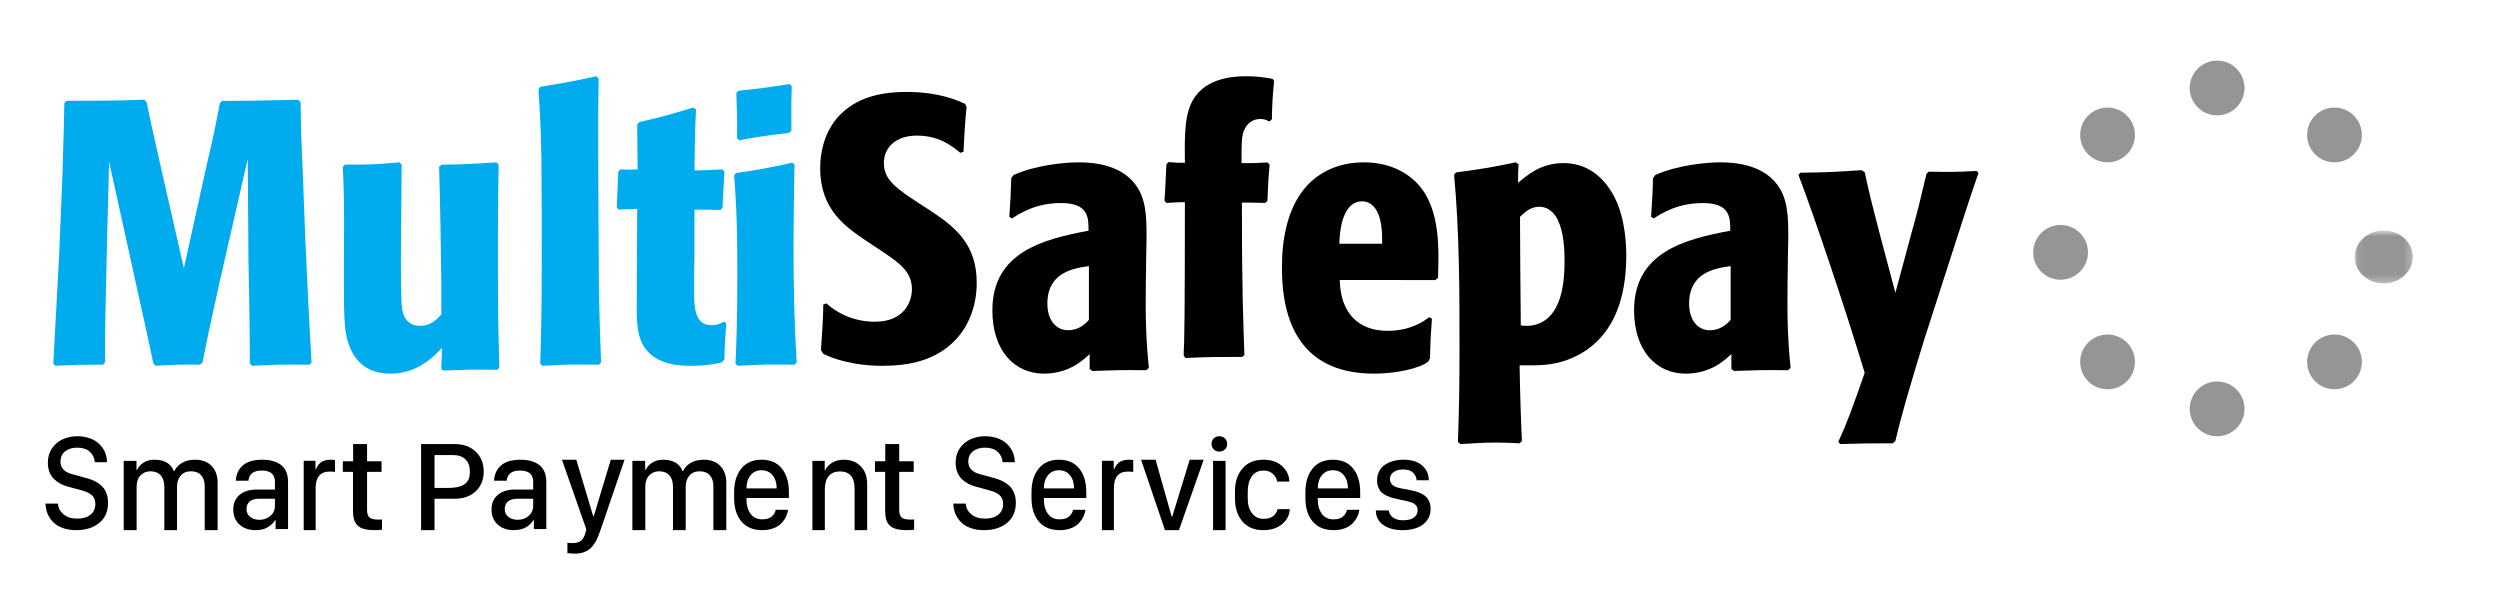 <?xml version="1.0" encoding="UTF-8"?>
<svg width="330px" height="80px" viewBox="0 0 330 80" version="1.1" xmlns="http://www.w3.org/2000/svg" xmlns:xlink="http://www.w3.org/1999/xlink">
    <!-- Generator: Sketch 60.1 (88133) - https://sketch.com -->
    <title>MulitSafepay - Tagline@1,5x</title>
    <desc>Created with Sketch.</desc>
    <defs>
        <polygon id="path-1" points="0.082 0.737 7.757 0.737 7.757 7.714 0.082 7.714"></polygon>
        <polygon id="path-3" points="0 65.079 313 65.079 313 0 0 0"></polygon>
    </defs>
    <g id="MulitSafepay---Tagline" stroke="none" stroke-width="1" fill="none" fill-rule="evenodd">
        <g id="Group-79" transform="translate(6, 8)">
            <path d="M18.272,27.409 L21.279,13.799 C22.199,9.9 22.346,9.113 23.025,5.611 L23.316,5.314 C27.433,5.315 28.643,5.265 33.339,5.169 L33.679,5.464 C33.725,9.557 33.774,10.64 34.015,16.02 L34.302,23.667 C34.734,32.891 34.833,35.061 35.122,39.843 L34.878,40.141 C31.296,40.089 30.181,40.141 27.276,40.287 L26.986,39.989 C26.94,33.821 26.94,33.034 26.796,26.179 L26.704,12.959 L23.018,29.092 C21.808,34.565 21.273,37.031 20.741,39.842 L20.398,40.139 C17.929,40.088 17.107,40.139 14.54,40.283 L14.25,39.989 C13.573,36.834 12.753,33.034 11.979,29.581 L8.4,13.349 L8.107,24.696 C7.86,34.954 7.86,36.04 7.859,39.836 L7.619,40.136 C5.004,40.136 4.134,40.136 1.276,40.281 L1.033,39.986 C1.473,31.898 1.521,31.007 1.81,25.68 L2.251,14.827 C2.397,10.192 2.447,7.872 2.495,5.604 L2.785,5.307 C7.049,5.308 8.356,5.308 13.054,5.165 L13.342,5.461 C13.873,8.073 13.925,8.225 15.084,13.401 L18.272,27.409 Z" id="Fill-1" fill="#00ABEE"></path>
            <path d="M52.353,37.887 C50.969,39.42 48.84,41.323 45.527,41.32 C40.185,41.317 39.695,36.344 39.545,35.112 C39.397,33.574 39.397,31.878 39.398,28.855 L39.4,26.139 C39.453,18.756 39.402,17.526 39.254,14.04 L39.502,13.732 C42.618,13.734 43.41,13.735 46.724,13.429 L47.017,13.734 C47.017,15.528 46.916,24.296 46.916,26.246 C46.915,27.475 46.915,31.679 47.063,32.604 C47.114,33.167 47.409,35.011 49.434,35.01 C50.867,35.012 51.612,34.191 52.253,33.527 L52.254,29.322 C52.254,28.348 52.108,18.299 51.963,14.041 L52.258,13.737 C55.522,13.686 56.363,13.636 59.527,13.432 L59.822,13.737 C59.773,16.917 59.722,18.714 59.722,23.582 C59.722,24.656 59.719,31.274 59.767,34.245 C59.817,37.118 59.865,38.911 59.914,40.502 L59.667,40.81 C56.156,40.756 55.564,40.807 52.496,40.907 L52.248,40.703 L52.353,37.887 Z" id="Fill-3" fill="#00ABEE"></path>
            <path d="M73.053,40.142 C69.86,40.089 68.94,40.088 65.555,40.287 L65.31,39.99 C65.408,36.902 65.505,33.568 65.508,26.501 C65.508,21.971 65.511,17.342 65.464,12.818 C65.371,7.84 65.223,6.146 65.079,3.76 L65.323,3.458 C68.564,2.917 69.728,2.717 72.726,2.066 L73.019,2.366 C72.966,5.255 72.966,7.092 72.965,11.225 C72.965,12.87 73.01,24.064 73.056,30.632 C73.151,35.011 73.247,37.45 73.343,39.841 L73.053,40.142 Z" id="Fill-5" fill="#00ABEE"></path>
            <path d="M89.129,19.716 C86.925,19.671 86.876,19.669 85.672,19.669 L85.672,25.755 C85.62,27.057 85.62,28.796 85.619,30.099 C85.619,32.564 85.668,34.928 87.921,34.928 C88.723,34.928 89.272,34.638 89.574,34.446 L89.871,34.687 C89.721,36.812 89.672,37.149 89.622,39.42 L89.321,39.805 C88.169,40.142 86.768,40.287 85.214,40.287 C84.113,40.289 80.958,40.286 79.258,38.111 C78.007,36.471 78.007,34.343 78.058,30.917 L78.06,28.021 C78.06,26.814 78.11,20.921 78.111,19.573 C77.211,19.571 76.708,19.618 75.659,19.667 L75.409,19.375 C75.508,17.204 75.508,17.204 75.611,14.646 L75.91,14.358 C76.862,14.407 77.11,14.407 78.164,14.358 C78.164,13.488 78.164,13.005 78.112,8.464 L78.364,8.127 C81.671,7.357 82.623,7.064 85.527,6.198 L85.878,6.441 C85.776,8.566 85.726,9.145 85.675,14.505 C87.474,14.453 87.877,14.453 89.329,14.36 L89.631,14.649 C89.479,16.872 89.479,17.161 89.378,19.38 L89.129,19.716 Z" id="Fill-7" fill="#00ABEE"></path>
            <path d="M98.18,9.534 C95.326,9.879 94.472,9.975 91.572,10.514 L91.285,10.22 C91.335,7.619 91.286,6.977 91.194,4.275 L91.478,3.981 C94.759,3.639 95.326,3.541 98.227,3.099 L98.514,3.393 C98.418,6.195 98.465,6.931 98.464,9.24 L98.18,9.534 Z M98.884,40.141 C95.84,40.092 94.697,40.089 91.373,40.287 L91.085,39.991 C91.229,36.848 91.329,33.752 91.329,28.201 C91.332,20.441 91.093,17.737 90.904,15.134 L91.141,14.841 C94.471,14.348 95.326,14.199 98.603,13.466 L98.89,13.76 C98.843,14.447 98.841,15.137 98.841,15.776 C98.794,18.724 98.743,21.621 98.745,24.572 C98.743,29.679 98.836,34.74 99.168,39.846 L98.884,40.141 Z" id="Fill-9" fill="#00ABEE"></path>
            <path d="M120.77,12.173 C119.481,11.135 117.885,9.901 115.001,9.901 C112.371,9.901 110.672,11.379 110.67,13.503 C110.67,15.083 111.491,16.167 113.145,17.349 C113.657,17.793 116.441,19.57 117.057,19.965 C120.302,22.138 122.929,24.407 122.927,29.339 C122.926,32.644 121.691,35.162 120.245,36.737 C117.564,39.651 113.907,40.289 110.402,40.287 C108.39,40.289 105.352,39.991 102.673,38.709 L102.365,38.215 C102.417,37.18 102.519,36.093 102.574,35.006 C102.627,34.071 102.675,33.131 102.677,32.196 L103.088,32.049 C104.84,33.628 107.106,34.469 109.478,34.468 C113.34,34.469 114.371,31.856 114.371,30.176 C114.375,28.009 112.93,26.823 110.458,25.194 L108.294,23.759 C105.614,21.934 102.266,19.667 102.267,14.24 C102.269,10.689 103.661,8.274 105.157,6.891 C107.58,4.623 110.824,4.129 113.712,4.132 C116.338,4.133 119.018,4.577 121.39,5.711 L121.594,6.108 C121.491,7.143 121.388,8.177 121.335,9.213 L121.181,12.028 L120.77,12.173 Z" id="Fill-11" fill="#000000"></path>
            <path d="M137.738,27.121 C135.608,27.426 132.256,27.981 132.253,32.09 C132.253,34.222 133.369,35.589 134.996,35.589 C136.467,35.587 137.331,34.678 137.735,34.223 L137.738,27.121 Z M137.833,38.736 C137.023,39.494 135.145,41.319 131.792,41.32 C127.985,41.319 124.992,38.377 124.993,32.949 C124.996,25.297 131.697,23.567 137.687,22.454 C137.687,20.733 137.689,18.801 134.083,18.801 C130.73,18.8 128.703,20.122 127.587,20.833 L127.231,20.627 C127.383,18.293 127.434,17.637 127.486,15.505 L127.792,15.1 C130.736,13.781 134.542,13.427 136.424,13.429 C138.402,13.429 142.412,13.734 144.289,16.98 C145.406,18.958 145.406,21.294 145.305,25.455 L145.251,29.459 C145.197,33.717 145.249,36.61 145.653,40.562 L145.298,40.871 C141.897,40.82 141.136,40.87 138.195,40.968 L137.835,40.715 L137.833,38.736 Z" id="Fill-13" fill="#000000"></path>
            <path d="M161.006,18.789 C159.589,18.74 158.805,18.743 157.929,18.74 C157.923,30.215 158.121,34.783 158.262,38.868 L157.97,39.111 C154.456,39.112 153.723,39.112 150.497,39.254 L150.254,38.964 C150.254,38.38 150.257,37.748 150.307,37.163 C150.401,33.763 150.405,23.014 150.405,18.687 C149.331,18.687 149.04,18.737 147.961,18.787 L147.719,18.495 C147.818,16.695 147.865,16.016 147.966,13.682 L148.26,13.393 C149.188,13.486 149.431,13.487 150.406,13.487 C150.362,9.696 150.312,6.584 151.876,4.591 C153.829,2.066 157.445,2.068 158.567,2.066 C160.279,2.066 161.403,2.308 161.986,2.408 L162.182,2.697 C161.984,4.837 161.936,5.373 161.887,7.754 L161.547,8.044 C161.203,7.849 160.909,7.704 160.371,7.704 C159.445,7.704 158.813,8.19 158.47,8.729 C157.88,9.597 157.881,10.522 157.88,13.537 C159.395,13.537 159.883,13.539 161.301,13.443 L161.593,13.733 C161.397,15.874 161.396,16.36 161.301,18.5 L161.006,18.789 Z" id="Fill-15" fill="#000000"></path>
            <path d="M176.448,24.174 C176.451,23.366 176.451,22.51 176.298,21.6 C176.047,19.939 175.242,18.575 173.775,18.575 C173.068,18.576 170.948,18.876 170.792,24.17 L176.448,24.174 Z M170.847,28.961 C170.943,33.399 173.37,35.669 177.155,35.67 C180.182,35.67 181.952,34.413 182.656,33.858 L183.013,34.06 C182.857,36.23 182.806,37.186 182.753,39.3 L182.552,39.709 C181.492,40.614 178.314,41.32 175.383,41.32 C166.695,41.318 163.211,35.82 163.215,27.345 C163.218,25.533 163.366,23.664 163.824,21.851 C165.344,15.7 169.587,13.431 174.026,13.429 C175.495,13.432 176.958,13.684 178.32,14.287 C183.066,16.411 183.873,21.151 183.875,26.043 C183.876,27.002 183.822,27.957 183.823,28.665 L183.466,28.966 L170.847,28.961 Z" id="Fill-17" fill="#000000"></path>
            <path d="M194.745,34.955 C195.004,35.003 195.208,35.001 195.466,35.003 L195.877,35.003 C200.414,34.562 200.517,28.7 200.52,26.285 C200.52,24.958 200.418,22.687 199.646,21.066 C199.488,20.718 198.769,19.291 197.172,19.29 C196.036,19.29 195.262,20.029 194.642,20.619 C194.645,25.79 194.696,28.159 194.745,34.955 L194.745,34.955 Z M194.441,13.676 C194.389,14.809 194.389,14.957 194.391,16.14 C195.577,15.104 197.436,13.528 200.372,13.528 C203.515,13.528 205.418,15.356 206.498,16.98 C208.303,19.637 208.664,23.285 208.667,25.699 C208.661,29.193 208.142,36.779 200.927,39.489 C198.71,40.277 197.372,40.225 194.586,40.224 C194.638,43.818 194.791,48.253 194.896,50.221 L194.585,50.517 C193.555,50.469 192.525,50.417 191.546,50.417 C189.946,50.417 188.612,50.514 186.752,50.617 L186.444,50.317 C186.598,46.379 186.652,42.437 186.655,38.547 C186.657,30.717 186.66,22.833 185.941,15.052 L186.198,14.758 C189.961,14.264 190.938,14.068 194.084,13.429 L194.441,13.676 Z" id="Fill-19" fill="#000000"></path>
            <path d="M222.444,27.125 C220.313,27.426 216.961,27.984 216.964,32.093 C216.961,34.222 218.078,35.592 219.702,35.593 C221.174,35.593 222.036,34.678 222.444,34.224 L222.444,27.125 Z M222.54,38.735 C221.733,39.495 219.852,41.32 216.505,41.32 C212.695,41.32 209.7,38.377 209.7,32.949 C209.7,25.294 216.408,23.569 222.394,22.455 C222.394,20.733 222.395,18.806 218.796,18.804 C215.441,18.804 213.416,20.122 212.297,20.831 L211.944,20.627 C212.094,18.292 212.148,17.636 212.194,15.506 L212.502,15.101 C215.441,13.783 219.257,13.429 221.132,13.429 C223.112,13.431 227.117,13.736 229.002,16.983 C230.114,18.959 230.113,21.294 230.011,25.453 L229.957,29.459 C229.911,33.716 229.958,36.61 230.36,40.562 L230.007,40.871 C226.606,40.817 225.846,40.871 222.903,40.968 L222.545,40.712 L222.54,38.735 Z" id="Fill-21" fill="#000000"></path>
            <path d="M236.654,50.325 C237.937,47.513 238.498,45.911 240.137,41.212 C237.836,33.557 233.694,21.099 231.393,15.087 L231.644,14.799 C235.383,14.75 236.103,14.703 239.736,14.462 L240.148,14.752 C240.708,17.322 240.865,18.048 242.245,23.331 L244.19,30.65 L246.294,22.847 C247.261,19.359 247.316,19.068 248.291,14.951 L248.598,14.66 C251.464,14.712 252.184,14.71 254.95,14.565 L255.152,14.852 C253.822,18.682 253.514,19.749 250.488,29.1 L247.927,37.051 C245.876,43.784 245.004,46.738 244.183,50.228 L243.827,50.519 C240.499,50.519 239.832,50.519 236.907,50.617 L236.654,50.325 Z" id="Fill-23" fill="#000000"></path>
            <path d="M286.663,0 C284.664,-0.002 283.043,1.614 283.043,3.614 C283.043,5.611 284.662,7.231 286.656,7.231 C288.654,7.234 290.274,5.615 290.274,3.618 C290.275,1.62 288.658,-0.002 286.663,0" id="Fill-25" fill="#969595"></path>
            <path d="M269.64,7.257 C268.227,8.668 268.23,10.955 269.637,12.372 C271.048,13.781 273.338,13.782 274.75,12.372 C276.164,10.96 276.167,8.669 274.751,7.259 C273.34,5.845 271.05,5.845 269.64,7.257" id="Fill-27" fill="#969595"></path>
            <path d="M304.711,12.372 C306.12,10.959 306.123,8.669 304.711,7.257 C303.3,5.845 301.011,5.845 299.596,7.255 C298.187,8.667 298.184,10.957 299.594,12.371 C301.01,13.781 303.297,13.782 304.711,12.372" id="Fill-29" fill="#969595"></path>
            <path d="M265.998,21.693 C264.003,21.693 262.38,23.312 262.383,25.309 C262.38,27.304 263.999,28.924 265.998,28.924 C267.992,28.925 269.614,27.309 269.614,25.309 C269.616,23.314 267.995,21.695 265.998,21.693" id="Fill-31" fill="#969595"></path>
            <path d="M269.641,37.215 C268.227,38.623 268.227,40.915 269.641,42.326 C271.047,43.739 273.336,43.739 274.751,42.328 C276.166,40.919 276.165,38.626 274.751,37.215 C273.339,35.802 271.05,35.802 269.641,37.215" id="Fill-33" fill="#969595"></path>
            <path d="M286.66,42.353 C284.667,42.352 283.043,43.972 283.043,45.972 C283.042,47.968 284.661,49.586 286.657,49.584 C288.655,49.588 290.274,47.968 290.274,45.972 C290.277,43.976 288.658,42.353 286.66,42.353" id="Fill-35" fill="#969595"></path>
            <path d="M299.594,37.213 C298.185,38.621 298.187,40.913 299.594,42.325 C301.005,43.738 303.296,43.741 304.708,42.325 C306.122,40.916 306.121,38.625 304.714,37.216 C303.298,35.803 301.008,35.801 299.594,37.213" id="Fill-37" fill="#969595"></path>
            <g id="Group-41" transform="translate(304.736, 21.693)">
                <mask id="mask-2" fill="white">
                    <use xlink:href="#path-1"></use>
                </mask>
                <g id="Clip-40"></g>
                <path d="M3.919,0.737 C1.8,0.737 0.086,2.297 0.082,4.225 C0.084,6.152 1.799,7.713 3.919,7.714 C6.037,7.713 7.755,6.155 7.757,4.226 C7.755,2.297 6.036,0.737 3.919,0.737" id="Fill-39" fill="#969595" mask="url(#mask-2)"></path>
            </g>
            <path d="M0,58.472 L1.638,58.472 C1.692,59.047 1.942,59.521 2.388,59.895 C2.835,60.27 3.443,60.457 4.212,60.457 C4.944,60.457 5.523,60.283 5.948,59.934 C6.373,59.586 6.585,59.113 6.585,58.516 C6.585,58.052 6.444,57.681 6.162,57.401 C5.879,57.122 5.431,56.902 4.818,56.74 L2.962,56.234 C2.596,56.136 2.263,56.005 1.961,55.843 C1.66,55.68 1.381,55.476 1.126,55.23 C0.87,54.982 0.671,54.675 0.529,54.307 C0.386,53.938 0.315,53.525 0.315,53.066 C0.315,52.34 0.499,51.709 0.867,51.173 C1.236,50.636 1.712,50.237 2.296,49.976 C2.88,49.714 3.524,49.584 4.229,49.584 C4.923,49.584 5.558,49.71 6.133,49.962 C6.709,50.215 7.182,50.606 7.554,51.133 C7.925,51.662 8.116,52.289 8.127,53.013 L6.52,53.013 C6.472,52.451 6.25,51.989 5.855,51.63 C5.459,51.27 4.909,51.091 4.204,51.091 C3.537,51.091 3,51.255 2.595,51.582 C2.188,51.91 1.986,52.361 1.986,52.935 C1.986,53.771 2.499,54.322 3.527,54.59 L5.366,55.095 C5.716,55.187 6.031,55.295 6.311,55.416 C6.59,55.538 6.855,55.691 7.106,55.874 C7.356,56.056 7.563,56.262 7.727,56.491 C7.891,56.72 8.022,56.993 8.119,57.31 C8.216,57.626 8.264,57.979 8.264,58.367 C8.264,59.505 7.875,60.392 7.098,61.027 C6.32,61.663 5.311,61.98 4.067,61.98 C3.492,61.98 2.97,61.909 2.502,61.767 C2.033,61.624 1.649,61.437 1.348,61.204 C1.046,60.972 0.794,60.701 0.589,60.392 C0.384,60.081 0.238,59.765 0.149,59.447 C0.06,59.128 0.01,58.802 0,58.472" id="Fill-42" fill="#000000"></path>
            <path d="M10.33,61.98 L10.33,52.831 L12.017,52.831 L12.017,54.011 L12.102,54.011 C12.26,53.652 12.539,53.341 12.937,53.078 C13.336,52.815 13.82,52.683 14.391,52.683 C15.064,52.683 15.615,52.815 16.045,53.078 C16.474,53.341 16.774,53.71 16.943,54.185 L17.02,54.185 C17.195,53.762 17.521,53.406 17.999,53.117 C18.476,52.827 19.061,52.683 19.75,52.683 C20.682,52.683 21.411,52.957 21.938,53.507 C22.463,54.057 22.726,54.804 22.726,55.747 L22.726,61.98 L21.022,61.98 L21.022,56.156 C21.022,55.558 20.865,55.087 20.551,54.736 C20.238,54.386 19.792,54.21 19.216,54.21 C18.634,54.21 18.18,54.399 17.855,54.775 C17.53,55.151 17.367,55.652 17.367,56.277 L17.367,61.98 L15.689,61.98 L15.689,56.277 C15.689,55.605 15.528,55.093 15.205,54.741 C14.883,54.388 14.436,54.21 13.866,54.21 C13.334,54.21 12.896,54.389 12.551,54.749 C12.206,55.108 12.034,55.611 12.034,56.259 L12.034,61.98 L10.33,61.98 Z" id="Fill-44" fill="#000000"></path>
            <path d="M28.245,60.613 C28.828,60.613 29.315,60.438 29.706,60.088 C30.097,59.737 30.293,59.302 30.293,58.784 L30.293,57.836 L28.211,57.836 C27.656,57.836 27.24,57.956 26.96,58.195 C26.68,58.434 26.54,58.758 26.54,59.169 C26.54,59.637 26.704,59.994 27.033,60.241 C27.362,60.489 27.765,60.613 28.245,60.613 L28.245,60.613 Z M30.318,60.656 C30.084,61.043 29.752,61.36 29.32,61.609 C28.889,61.856 28.362,61.98 27.739,61.98 C26.86,61.98 26.149,61.733 25.606,61.237 C25.064,60.741 24.792,60.08 24.792,59.254 C24.792,58.446 25.068,57.803 25.62,57.327 C26.17,56.852 26.955,56.614 27.971,56.614 L30.293,56.614 L30.293,55.605 C30.293,54.609 29.711,54.11 28.545,54.11 C27.466,54.11 26.88,54.56 26.789,55.461 L25.126,55.461 C25.167,54.618 25.473,53.944 26.048,53.439 C26.622,52.935 27.477,52.683 28.613,52.683 C29.688,52.683 30.524,52.923 31.124,53.401 C31.724,53.88 32.023,54.62 32.023,55.623 L32.023,61.835 L30.378,61.835 L30.378,60.656 L30.318,60.656 Z" id="Fill-46" fill="#000000"></path>
            <path d="M34.089,61.98 L34.089,52.823 L35.644,52.823 L35.644,53.952 L35.699,53.952 C35.765,53.784 35.839,53.638 35.919,53.514 C35.998,53.389 36.112,53.256 36.26,53.118 C36.407,52.98 36.599,52.872 36.84,52.796 C37.079,52.721 37.36,52.683 37.679,52.683 C37.87,52.683 38.051,52.698 38.221,52.726 L38.221,54.299 C38.081,54.265 37.849,54.248 37.524,54.248 C36.286,54.248 35.667,54.972 35.667,56.42 L35.667,61.98 L34.089,61.98 Z" id="Fill-48" fill="#000000"></path>
            <path d="M40.612,52.886 L40.612,50.617 L42.451,50.617 L42.451,52.886 L44.364,52.886 L44.364,54.287 L42.451,54.287 L42.451,59.28 C42.451,59.791 42.56,60.137 42.779,60.317 C42.997,60.497 43.396,60.587 43.976,60.587 C44.111,60.587 44.259,60.581 44.419,60.57 L44.419,61.92 C44.173,61.959 43.871,61.98 43.514,61.98 C42.935,61.98 42.454,61.929 42.072,61.829 C41.69,61.729 41.391,61.567 41.176,61.343 C40.96,61.121 40.809,60.853 40.723,60.539 C40.637,60.228 40.594,59.837 40.594,59.367 L40.594,54.287 L39.254,54.287 L39.254,52.886 L40.612,52.886 Z" id="Fill-50" fill="#000000"></path>
            <path d="M51.356,52.065 L51.356,56.411 L53.016,56.411 C53.517,56.411 53.942,56.379 54.291,56.315 C54.639,56.252 54.949,56.141 55.221,55.983 C55.491,55.825 55.693,55.602 55.825,55.316 C55.958,55.03 56.024,54.672 56.024,54.239 C56.024,53.551 55.828,53.016 55.437,52.636 C55.044,52.257 54.496,52.065 53.794,52.065 L51.356,52.065 Z M49.584,50.617 L54.019,50.617 C55.178,50.617 56.105,50.954 56.802,51.625 C57.5,52.297 57.848,53.168 57.848,54.239 C57.848,55.315 57.5,56.183 56.802,56.844 C56.105,57.505 55.174,57.835 54.01,57.835 L51.356,57.835 L51.356,61.98 L49.584,61.98 L49.584,50.617 Z" id="Fill-52" fill="#000000"></path>
            <path d="M62.334,60.613 C62.917,60.613 63.404,60.438 63.795,60.088 C64.186,59.737 64.381,59.302 64.381,58.784 L64.381,57.836 L62.3,57.836 C61.745,57.836 61.329,57.956 61.049,58.195 C60.769,58.434 60.629,58.758 60.629,59.169 C60.629,59.637 60.793,59.994 61.122,60.241 C61.451,60.489 61.855,60.613 62.334,60.613 L62.334,60.613 Z M64.407,60.656 C64.173,61.043 63.841,61.36 63.409,61.609 C62.978,61.856 62.451,61.98 61.828,61.98 C60.95,61.98 60.238,61.733 59.695,61.237 C59.153,60.741 58.881,60.08 58.881,59.254 C58.881,58.446 59.157,57.803 59.709,57.327 C60.26,56.852 61.044,56.614 62.06,56.614 L64.381,56.614 L64.381,55.605 C64.381,54.609 63.8,54.11 62.634,54.11 C61.554,54.11 60.969,54.56 60.878,55.461 L59.216,55.461 C59.256,54.618 59.562,53.944 60.137,53.439 C60.711,52.935 61.566,52.683 62.703,52.683 C63.777,52.683 64.613,52.923 65.213,53.401 C65.813,53.88 66.112,54.62 66.112,55.623 L66.112,61.835 L64.467,61.835 L64.467,60.656 L64.407,60.656 Z" id="Fill-54" fill="#000000"></path>
            <path d="M76.442,52.683 C74.386,58.691 73.356,61.707 73.349,61.73 L73.122,62.359 C73.003,62.688 72.888,62.969 72.775,63.202 C72.663,63.435 72.516,63.678 72.336,63.932 C72.155,64.184 71.959,64.389 71.744,64.544 C71.53,64.699 71.267,64.828 70.954,64.929 C70.641,65.029 70.291,65.079 69.902,65.079 C69.559,65.079 69.223,65.054 68.897,65.002 L68.897,63.646 C69.049,63.675 69.274,63.689 69.573,63.689 C70.085,63.689 70.469,63.576 70.726,63.349 C70.983,63.121 71.167,62.774 71.28,62.309 L71.397,61.877 L68.178,52.683 L70.072,52.683 L72.302,60.141 L72.378,60.141 L74.625,52.683 L76.442,52.683 Z" id="Fill-56" fill="#000000"></path>
            <path d="M77.475,61.98 L77.475,52.831 L79.162,52.831 L79.162,54.011 L79.248,54.011 C79.406,53.652 79.684,53.341 80.082,53.078 C80.481,52.815 80.965,52.683 81.536,52.683 C82.21,52.683 82.76,52.815 83.19,53.078 C83.619,53.341 83.919,53.71 84.089,54.185 L84.165,54.185 C84.34,53.762 84.667,53.406 85.145,53.117 C85.622,52.827 86.206,52.683 86.895,52.683 C87.828,52.683 88.557,52.957 89.083,53.507 C89.608,54.057 89.871,54.804 89.871,55.747 L89.871,61.98 L88.167,61.98 L88.167,56.156 C88.167,55.558 88.01,55.087 87.697,54.736 C87.383,54.386 86.938,54.21 86.361,54.21 C85.779,54.21 85.325,54.399 85.001,54.775 C84.675,55.151 84.513,55.652 84.513,56.277 L84.513,61.98 L82.834,61.98 L82.834,56.277 C82.834,55.605 82.673,55.093 82.351,54.741 C82.028,54.388 81.582,54.21 81.011,54.21 C80.48,54.21 80.042,54.389 79.697,54.749 C79.352,55.108 79.18,55.611 79.18,56.259 L79.18,61.98 L77.475,61.98 Z" id="Fill-58" fill="#000000"></path>
            <path d="M92.537,56.47 L96.519,56.47 L96.519,56.444 C96.519,55.744 96.339,55.174 95.982,54.734 C95.624,54.293 95.14,54.073 94.528,54.073 C93.915,54.073 93.431,54.294 93.074,54.739 C92.716,55.182 92.537,55.75 92.537,56.444 L92.537,56.47 Z M94.633,61.98 C93.431,61.98 92.508,61.599 91.867,60.837 C91.225,60.074 90.904,59.048 90.904,57.758 L90.904,56.965 C90.904,55.667 91.219,54.63 91.85,53.852 C92.481,53.073 93.374,52.683 94.528,52.683 C95.692,52.683 96.584,53.071 97.205,53.847 C97.825,54.623 98.135,55.657 98.135,56.947 L98.135,57.732 L92.537,57.732 L92.537,57.988 C92.537,58.715 92.714,59.326 93.069,59.817 C93.424,60.31 93.943,60.555 94.625,60.555 C95.151,60.555 95.558,60.435 95.848,60.192 C96.138,59.951 96.321,59.651 96.396,59.293 L98.03,59.293 C97.986,59.611 97.893,59.919 97.749,60.214 C97.606,60.51 97.405,60.794 97.148,61.067 C96.891,61.34 96.545,61.561 96.112,61.728 C95.679,61.896 95.186,61.98 94.633,61.98 L94.633,61.98 Z" id="Fill-60" fill="#000000"></path>
            <path d="M101.234,61.98 L101.234,52.831 L102.862,52.831 L102.862,54.071 L102.919,54.071 C103.088,53.684 103.391,53.355 103.827,53.087 C104.263,52.818 104.787,52.683 105.398,52.683 C106.292,52.683 107.026,52.966 107.601,53.533 C108.177,54.101 108.465,54.894 108.465,55.912 L108.465,61.98 L106.805,61.98 L106.805,56.511 C106.805,54.99 106.158,54.227 104.865,54.227 C104.234,54.227 103.744,54.428 103.398,54.831 C103.051,55.234 102.879,55.814 102.879,56.571 L102.879,61.98 L101.234,61.98 Z" id="Fill-62" fill="#000000"></path>
            <path d="M110.857,52.886 L110.857,50.617 L112.695,50.617 L112.695,52.886 L114.607,52.886 L114.607,54.287 L112.695,54.287 L112.695,59.28 C112.695,59.791 112.804,60.137 113.024,60.317 C113.242,60.497 113.641,60.587 114.219,60.587 C114.355,60.587 114.503,60.581 114.663,60.57 L114.663,61.92 C114.417,61.959 114.114,61.98 113.757,61.98 C113.179,61.98 112.699,61.929 112.316,61.829 C111.934,61.729 111.636,61.567 111.42,61.343 C111.205,61.121 111.054,60.853 110.968,60.539 C110.881,60.228 110.838,59.837 110.838,59.367 L110.838,54.287 L109.498,54.287 L109.498,52.886 L110.857,52.886 Z" id="Fill-64" fill="#000000"></path>
            <path d="M119.828,58.472 L121.466,58.472 C121.52,59.047 121.77,59.521 122.217,59.895 C122.663,60.27 123.272,60.457 124.041,60.457 C124.773,60.457 125.35,60.283 125.776,59.934 C126.201,59.586 126.414,59.113 126.414,58.516 C126.414,58.052 126.272,57.681 125.99,57.401 C125.707,57.122 125.26,56.902 124.646,56.74 L122.79,56.234 C122.424,56.136 122.091,56.005 121.789,55.843 C121.488,55.68 121.209,55.476 120.954,55.23 C120.698,54.982 120.499,54.675 120.356,54.307 C120.214,53.938 120.143,53.525 120.143,53.066 C120.143,52.34 120.327,51.709 120.696,51.173 C121.064,50.636 121.54,50.237 122.124,49.976 C122.707,49.714 123.352,49.584 124.057,49.584 C124.751,49.584 125.386,49.71 125.962,49.962 C126.537,50.215 127.011,50.606 127.382,51.133 C127.753,51.662 127.944,52.289 127.955,53.013 L126.349,53.013 C126.3,52.451 126.079,51.989 125.683,51.63 C125.288,51.27 124.738,51.091 124.033,51.091 C123.366,51.091 122.829,51.255 122.423,51.582 C122.016,51.91 121.814,52.361 121.814,52.935 C121.814,53.771 122.327,54.322 123.355,54.59 L125.195,55.095 C125.545,55.187 125.86,55.295 126.139,55.416 C126.419,55.538 126.684,55.691 126.934,55.874 C127.184,56.056 127.392,56.262 127.556,56.491 C127.719,56.72 127.85,56.993 127.947,57.31 C128.044,57.626 128.092,57.979 128.092,58.367 C128.092,59.505 127.704,60.392 126.926,61.027 C126.149,61.663 125.138,61.98 123.896,61.98 C123.319,61.98 122.797,61.909 122.33,61.767 C121.862,61.624 121.477,61.437 121.176,61.204 C120.874,60.972 120.621,60.701 120.417,60.392 C120.213,60.081 120.066,59.765 119.977,59.447 C119.889,59.128 119.839,58.802 119.828,58.472" id="Fill-66" fill="#000000"></path>
            <path d="M131.792,56.47 L135.774,56.47 L135.774,56.444 C135.774,55.744 135.594,55.174 135.237,54.734 C134.879,54.293 134.394,54.073 133.783,54.073 C133.17,54.073 132.686,54.294 132.328,54.739 C131.971,55.182 131.792,55.75 131.792,56.444 L131.792,56.47 Z M133.888,61.98 C132.686,61.98 131.764,61.599 131.122,60.837 C130.48,60.074 130.158,59.048 130.158,57.758 L130.158,56.965 C130.158,55.667 130.475,54.63 131.106,53.852 C131.736,53.073 132.629,52.683 133.783,52.683 C134.947,52.683 135.839,53.071 136.46,53.847 C137.08,54.623 137.389,55.657 137.389,56.947 L137.389,57.732 L131.792,57.732 L131.792,57.988 C131.792,58.715 131.97,59.326 132.324,59.817 C132.679,60.31 133.198,60.555 133.88,60.555 C134.405,60.555 134.813,60.435 135.103,60.192 C135.392,59.951 135.575,59.651 135.651,59.293 L137.284,59.293 C137.241,59.611 137.147,59.919 137.003,60.214 C136.86,60.51 136.659,60.794 136.402,61.067 C136.145,61.34 135.8,61.561 135.367,61.728 C134.933,61.896 134.441,61.98 133.888,61.98 L133.888,61.98 Z" id="Fill-68" fill="#000000"></path>
            <path d="M139.455,61.98 L139.455,52.823 L141.011,52.823 L141.011,53.952 L141.064,53.952 C141.132,53.784 141.205,53.638 141.285,53.514 C141.365,53.389 141.478,53.256 141.625,53.118 C141.772,52.98 141.966,52.872 142.206,52.796 C142.445,52.721 142.725,52.683 143.045,52.683 C143.236,52.683 143.416,52.698 143.587,52.726 L143.587,54.299 C143.448,54.265 143.216,54.248 142.89,54.248 C141.652,54.248 141.034,54.972 141.034,56.42 L141.034,61.98 L139.455,61.98 Z" id="Fill-70" fill="#000000"></path>
            <polygon id="Fill-72" fill="#000000" points="147.778 61.98 144.62 52.683 146.535 52.683 148.666 60.207 148.735 60.207 151.039 52.683 152.884 52.683 149.624 61.98"></polygon>
            <mask id="mask-4" fill="white">
                <use xlink:href="#path-3"></use>
            </mask>
            <g id="Clip-75"></g>
            <path d="M154.124,61.98 L155.777,61.98 L155.777,52.831 L154.124,52.831 L154.124,61.98 Z M154.21,51.316 C154.015,51.122 153.917,50.881 153.917,50.592 C153.917,50.302 154.015,50.061 154.21,49.871 C154.405,49.679 154.648,49.584 154.938,49.584 C155.246,49.584 155.496,49.678 155.691,49.867 C155.886,50.055 155.983,50.296 155.983,50.592 C155.983,50.886 155.886,51.13 155.691,51.32 C155.496,51.511 155.246,51.606 154.938,51.606 C154.648,51.606 154.405,51.509 154.21,51.316 L154.21,51.316 Z" id="Fill-74" fill="#000000" mask="url(#mask-4)"></path>
            <path d="M157.017,57.792 L157.017,56.828 C157.017,55.606 157.347,54.609 158.009,53.839 C158.67,53.068 159.586,52.683 160.753,52.683 C161.804,52.683 162.637,52.966 163.252,53.536 C163.866,54.104 164.179,54.784 164.19,55.575 L162.579,55.575 C162.535,55.204 162.355,54.869 162.038,54.568 C161.72,54.266 161.303,54.115 160.786,54.115 C160.103,54.115 159.584,54.373 159.231,54.888 C158.878,55.402 158.701,56.064 158.701,56.871 L158.701,57.801 C158.701,58.591 158.886,59.237 159.256,59.737 C159.626,60.236 160.136,60.487 160.786,60.487 C161.326,60.487 161.748,60.368 162.054,60.129 C162.36,59.89 162.555,59.583 162.638,59.208 L164.248,59.208 C164.221,59.981 163.888,60.636 163.252,61.174 C162.615,61.711 161.782,61.98 160.753,61.98 C159.574,61.98 158.657,61.598 158.001,60.833 C157.345,60.069 157.017,59.055 157.017,57.792" id="Fill-76" fill="#000000" mask="url(#mask-4)"></path>
            <path d="M167.947,56.47 L171.928,56.47 L171.928,56.444 C171.928,55.744 171.748,55.174 171.392,54.734 C171.034,54.293 170.55,54.073 169.937,54.073 C169.325,54.073 168.84,54.294 168.483,54.739 C168.125,55.182 167.947,55.75 167.947,56.444 L167.947,56.47 Z M170.043,61.98 C168.84,61.98 167.918,61.599 167.276,60.837 C166.634,60.074 166.314,59.048 166.314,57.758 L166.314,56.965 C166.314,55.667 166.629,54.63 167.26,53.852 C167.891,53.073 168.783,52.683 169.937,52.683 C171.102,52.683 171.993,53.071 172.614,53.847 C173.234,54.623 173.545,55.657 173.545,56.947 L173.545,57.732 L167.947,57.732 L167.947,57.988 C167.947,58.715 168.124,59.326 168.479,59.817 C168.834,60.31 169.352,60.555 170.035,60.555 C170.559,60.555 170.967,60.435 171.257,60.192 C171.547,59.951 171.73,59.651 171.805,59.293 L173.438,59.293 C173.395,59.611 173.302,59.919 173.159,60.214 C173.015,60.51 172.814,60.794 172.557,61.067 C172.3,61.34 171.955,61.561 171.522,61.728 C171.088,61.896 170.595,61.98 170.043,61.98 L170.043,61.98 Z" id="Fill-77" fill="#000000" mask="url(#mask-4)"></path>
            <path d="M175.776,55.429 C175.776,54.963 175.87,54.551 176.059,54.192 C176.246,53.834 176.505,53.547 176.836,53.331 C177.166,53.115 177.536,52.953 177.944,52.845 C178.353,52.737 178.791,52.683 179.261,52.683 C180.309,52.683 181.127,52.934 181.716,53.438 C182.304,53.941 182.599,54.594 182.599,55.396 L180.999,55.396 C180.97,55.008 180.813,54.675 180.529,54.393 C180.246,54.111 179.805,53.971 179.208,53.971 C178.687,53.971 178.266,54.085 177.948,54.316 C177.629,54.547 177.47,54.864 177.47,55.267 C177.47,55.449 177.518,55.612 177.614,55.758 C177.71,55.903 177.803,56.015 177.896,56.095 C177.989,56.174 178.159,56.251 178.405,56.326 C178.651,56.399 178.823,56.446 178.922,56.465 C179.02,56.485 179.223,56.521 179.53,56.572 C179.565,56.578 179.593,56.582 179.612,56.585 C179.633,56.588 179.658,56.592 179.687,56.597 C179.716,56.603 179.741,56.61 179.765,56.614 C180.14,56.683 180.469,56.755 180.747,56.828 C181.025,56.902 181.303,57.005 181.581,57.135 C181.859,57.266 182.085,57.418 182.259,57.592 C182.433,57.765 182.574,57.982 182.68,58.244 C182.787,58.505 182.842,58.804 182.842,59.14 C182.842,60.033 182.507,60.729 181.838,61.23 C181.168,61.73 180.263,61.98 179.121,61.98 C178.062,61.98 177.211,61.745 176.57,61.277 C175.93,60.807 175.611,60.172 175.611,59.37 L177.313,59.37 C177.371,59.768 177.563,60.085 177.888,60.321 C178.212,60.558 178.649,60.675 179.2,60.675 C179.848,60.675 180.333,60.551 180.651,60.304 C180.97,60.057 181.129,59.737 181.129,59.345 C181.129,58.884 180.869,58.545 180.347,58.33 C180.087,58.227 179.582,58.105 178.834,57.963 C178.446,57.883 178.122,57.807 177.861,57.737 C177.601,57.666 177.327,57.565 177.04,57.434 C176.754,57.303 176.526,57.153 176.358,56.987 C176.19,56.819 176.051,56.602 175.941,56.337 C175.83,56.073 175.776,55.771 175.776,55.429" id="Fill-78" fill="#000000" mask="url(#mask-4)"></path>
        </g>
    </g>
</svg>